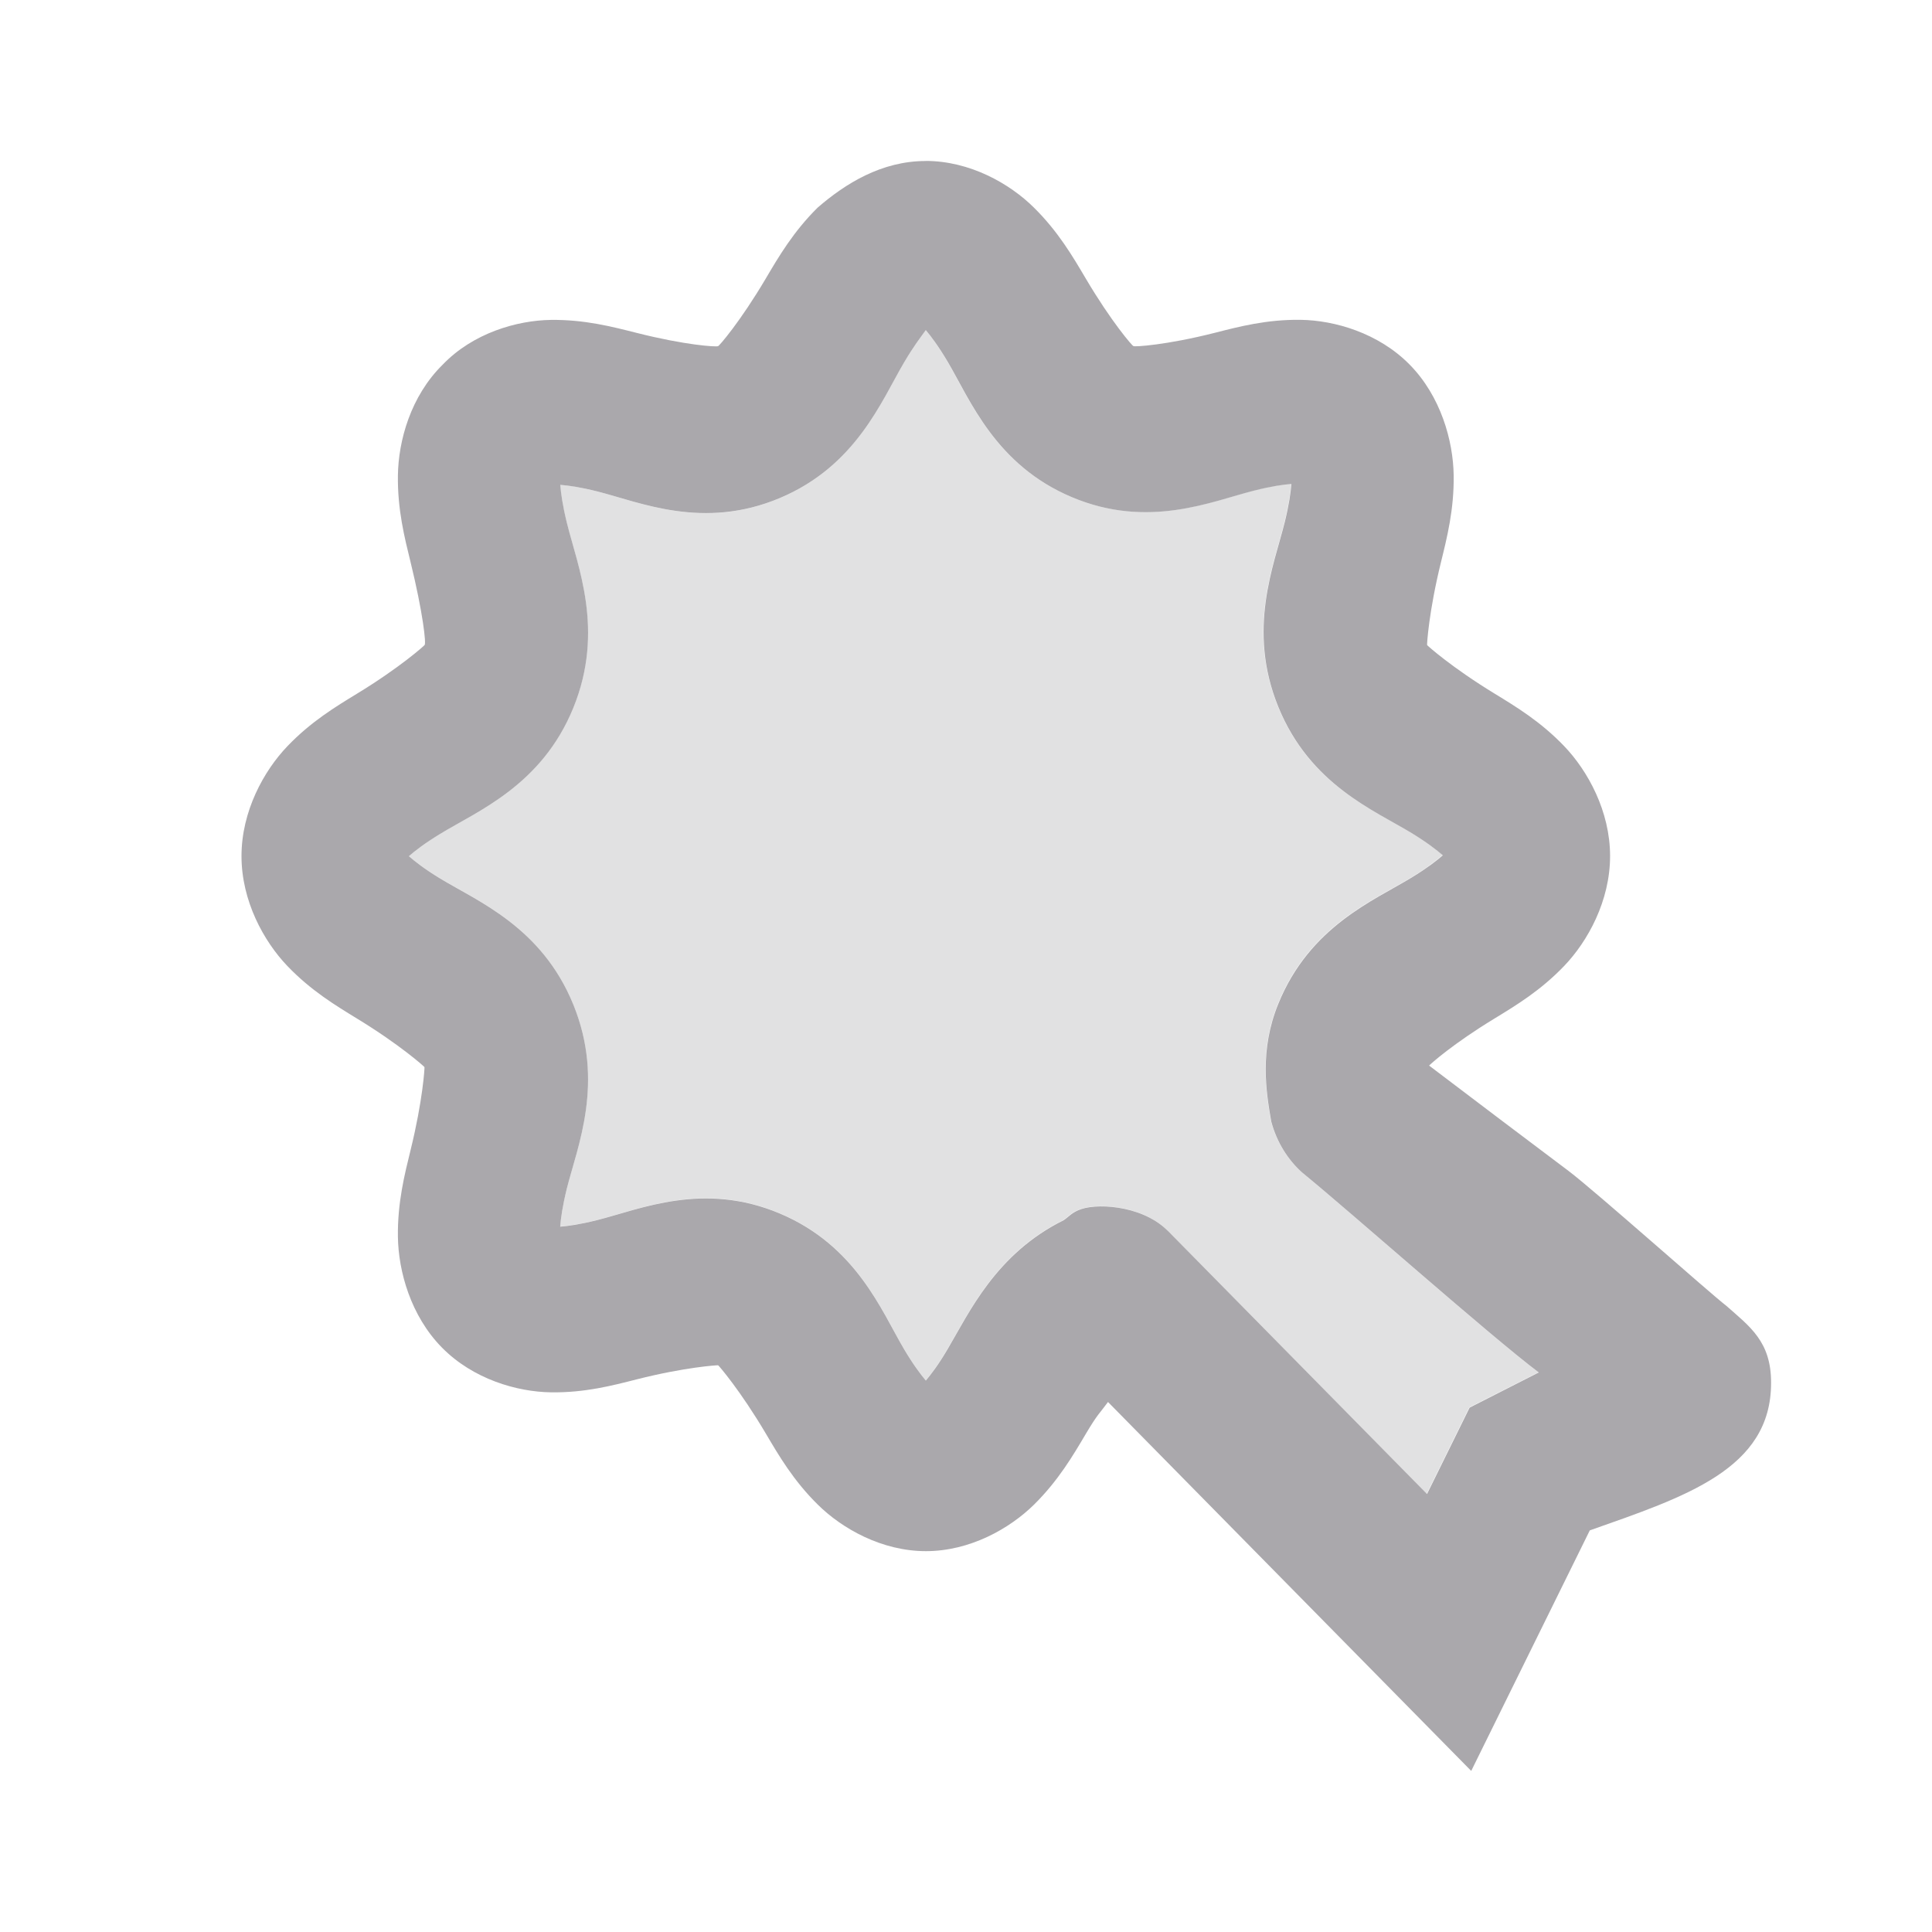 <svg viewBox="0 0 24 24" xmlns="http://www.w3.org/2000/svg"><g fill="#aaa8ac"><path d="m11.5 4.1c-.065.09-.154.206-.271.404-.28.474-.593 1.284-1.543 1.684-.95.4-1.734.052-2.262-.082-.222-.056-.364-.076-.465-.084.008.102.027.247.082.473.132.536.473 1.332.08 2.297-.394.965-1.19 1.284-1.656 1.568-.196.12-.309.209-.387.275.077.067.191.156.387.275.467.285 1.263.603 1.656 1.568.393.965.052 1.762-.08 2.287-.055.225-.074.368-.082.471.101-.008.243-.026.465-.082.528-.134 1.312-.482 2.262-.082.95.4 1.263 1.21 1.543 1.684.117.199.206.314.271.393.066-.079.154-.194.271-.393.266-.45.598-1.183 1.439-1.6.066-.044.102-.1.221-.139.236-.078.82-.034 1.115.316l-.053-.057 3.23 3.281.529-1.074.859-.436c-.612-.461-2.305-1.966-2.941-2.486-.173-.156-.311-.37-.381-.631-.065-.374-.148-.887.088-1.465.394-.965 1.19-1.282 1.656-1.566.196-.119.309-.211.387-.277-.077-.067-.191-.156-.387-.275-.466-.285-1.263-.601-1.656-1.566-.393-.965-.052-1.763.08-2.299.055-.225.074-.368.082-.471-.101.008-.243.026-.465.082-.528.134-1.312.482-2.262.082-.95-.4-1.263-1.21-1.543-1.684-.117-.199-.206-.314-.271-.393z" opacity=".35"/><path d="m11.5 2c-.55 0-1 .282-1.343.579-.301.298-.483.608-.643.879-.32.542-.587.848-.594.842-.02.012-.409-.012-1.012-.165-.302-.076-.644-.166-1.065-.161-.42.006-.966.162-1.344.556-.4.394-.55.948-.556 1.375-.006.427.083.775.158 1.081.15.613.198 1.021.172 1.028-.003.007-.304.278-.838.603-.267.163-.572.347-.865.653-.293.306-.57.808-.57 1.365s.277 1.059.57 1.365c.293.306.599.49.865.653.533.325.835.596.838.603.003.007-.021.415-.172 1.028-.075.306-.164.655-.158 1.081.006.427.159.981.547 1.375.388.394.934.55 1.354.556.42.006.763-.084 1.065-.161.603-.153 1.005-.177 1.012-.175.007.003.274.31.594.851.16.271.341.581.643.879.301.298.795.579 1.344.579s1.043-.282 1.344-.579c.301-.298.483-.608.643-.879.149-.251.17-.251.275-.395l4.512 4.583 1.473-2.988c1.18-.417 2.254-.758 2.252-1.833.002-.515-.268-.701-.555-.956-.205-.157-1.639-1.434-1.962-1.677-.53-.399-1.157-.871-1.731-1.308.02-.022.295-.27.813-.585.267-.163.572-.347.865-.653.293-.306.57-.808.57-1.365 0-.557-.277-1.059-.57-1.365-.293-.306-.599-.49-.865-.653-.533-.325-.835-.596-.838-.603-.003-.007.021-.415.172-1.028.075-.306.164-.655.158-1.081-.006-.427-.159-.981-.547-1.375-.388-.394-.934-.55-1.354-.556-.42-.006-.763.084-1.065.161-.603.153-1.005.177-1.012.165-.007.007-.274-.3-.594-.842-.16-.271-.341-.581-.643-.879-.301-.298-.795-.579-1.345-.579zm0 2.1c.066.079.154.194.272.393.28.474.593 1.283 1.543 1.683.95.4 1.734.052 2.262-.081.222-.056.364-.075.465-.083-.008.102-.027.247-.082.472-.132.536-.473 1.333-.08 2.298.394.965 1.19 1.283 1.656 1.567.196.12.309.209.387.276-.077.067-.191.156-.387.276-.466.285-1.263.603-1.656 1.567-.236.578-.153 1.091-.088 1.464.07.261.208.475.381.631.636.52 2.33 2.025 2.942 2.486l-.859.437-.529 1.073-3.231-3.281.053.058c-.295-.35-.879-.395-1.115-.317-.118.039-.155.095-.221.139-.842.417-1.174 1.149-1.44 1.599-.117.199-.206.314-.272.393-.066-.079-.154-.194-.272-.393-.28-.474-.593-1.283-1.543-1.683-.95-.4-1.734-.052-2.262.081-.222.056-.364.075-.465.083.008-.103.027-.247.082-.472.132-.525.474-1.322.081-2.287-.393-.965-1.19-1.283-1.656-1.567-.196-.119-.309-.209-.387-.276.077-.067.191-.156.387-.276.466-.285 1.263-.603 1.656-1.567.393-.965.052-1.762-.08-2.298-.055-.225-.074-.37-.082-.472.101.008.243.027.465.083.528.134 1.312.481 2.262.081.95-.4 1.263-1.209 1.543-1.683.117-.199.206-.314.271-.404z"/></g></svg>